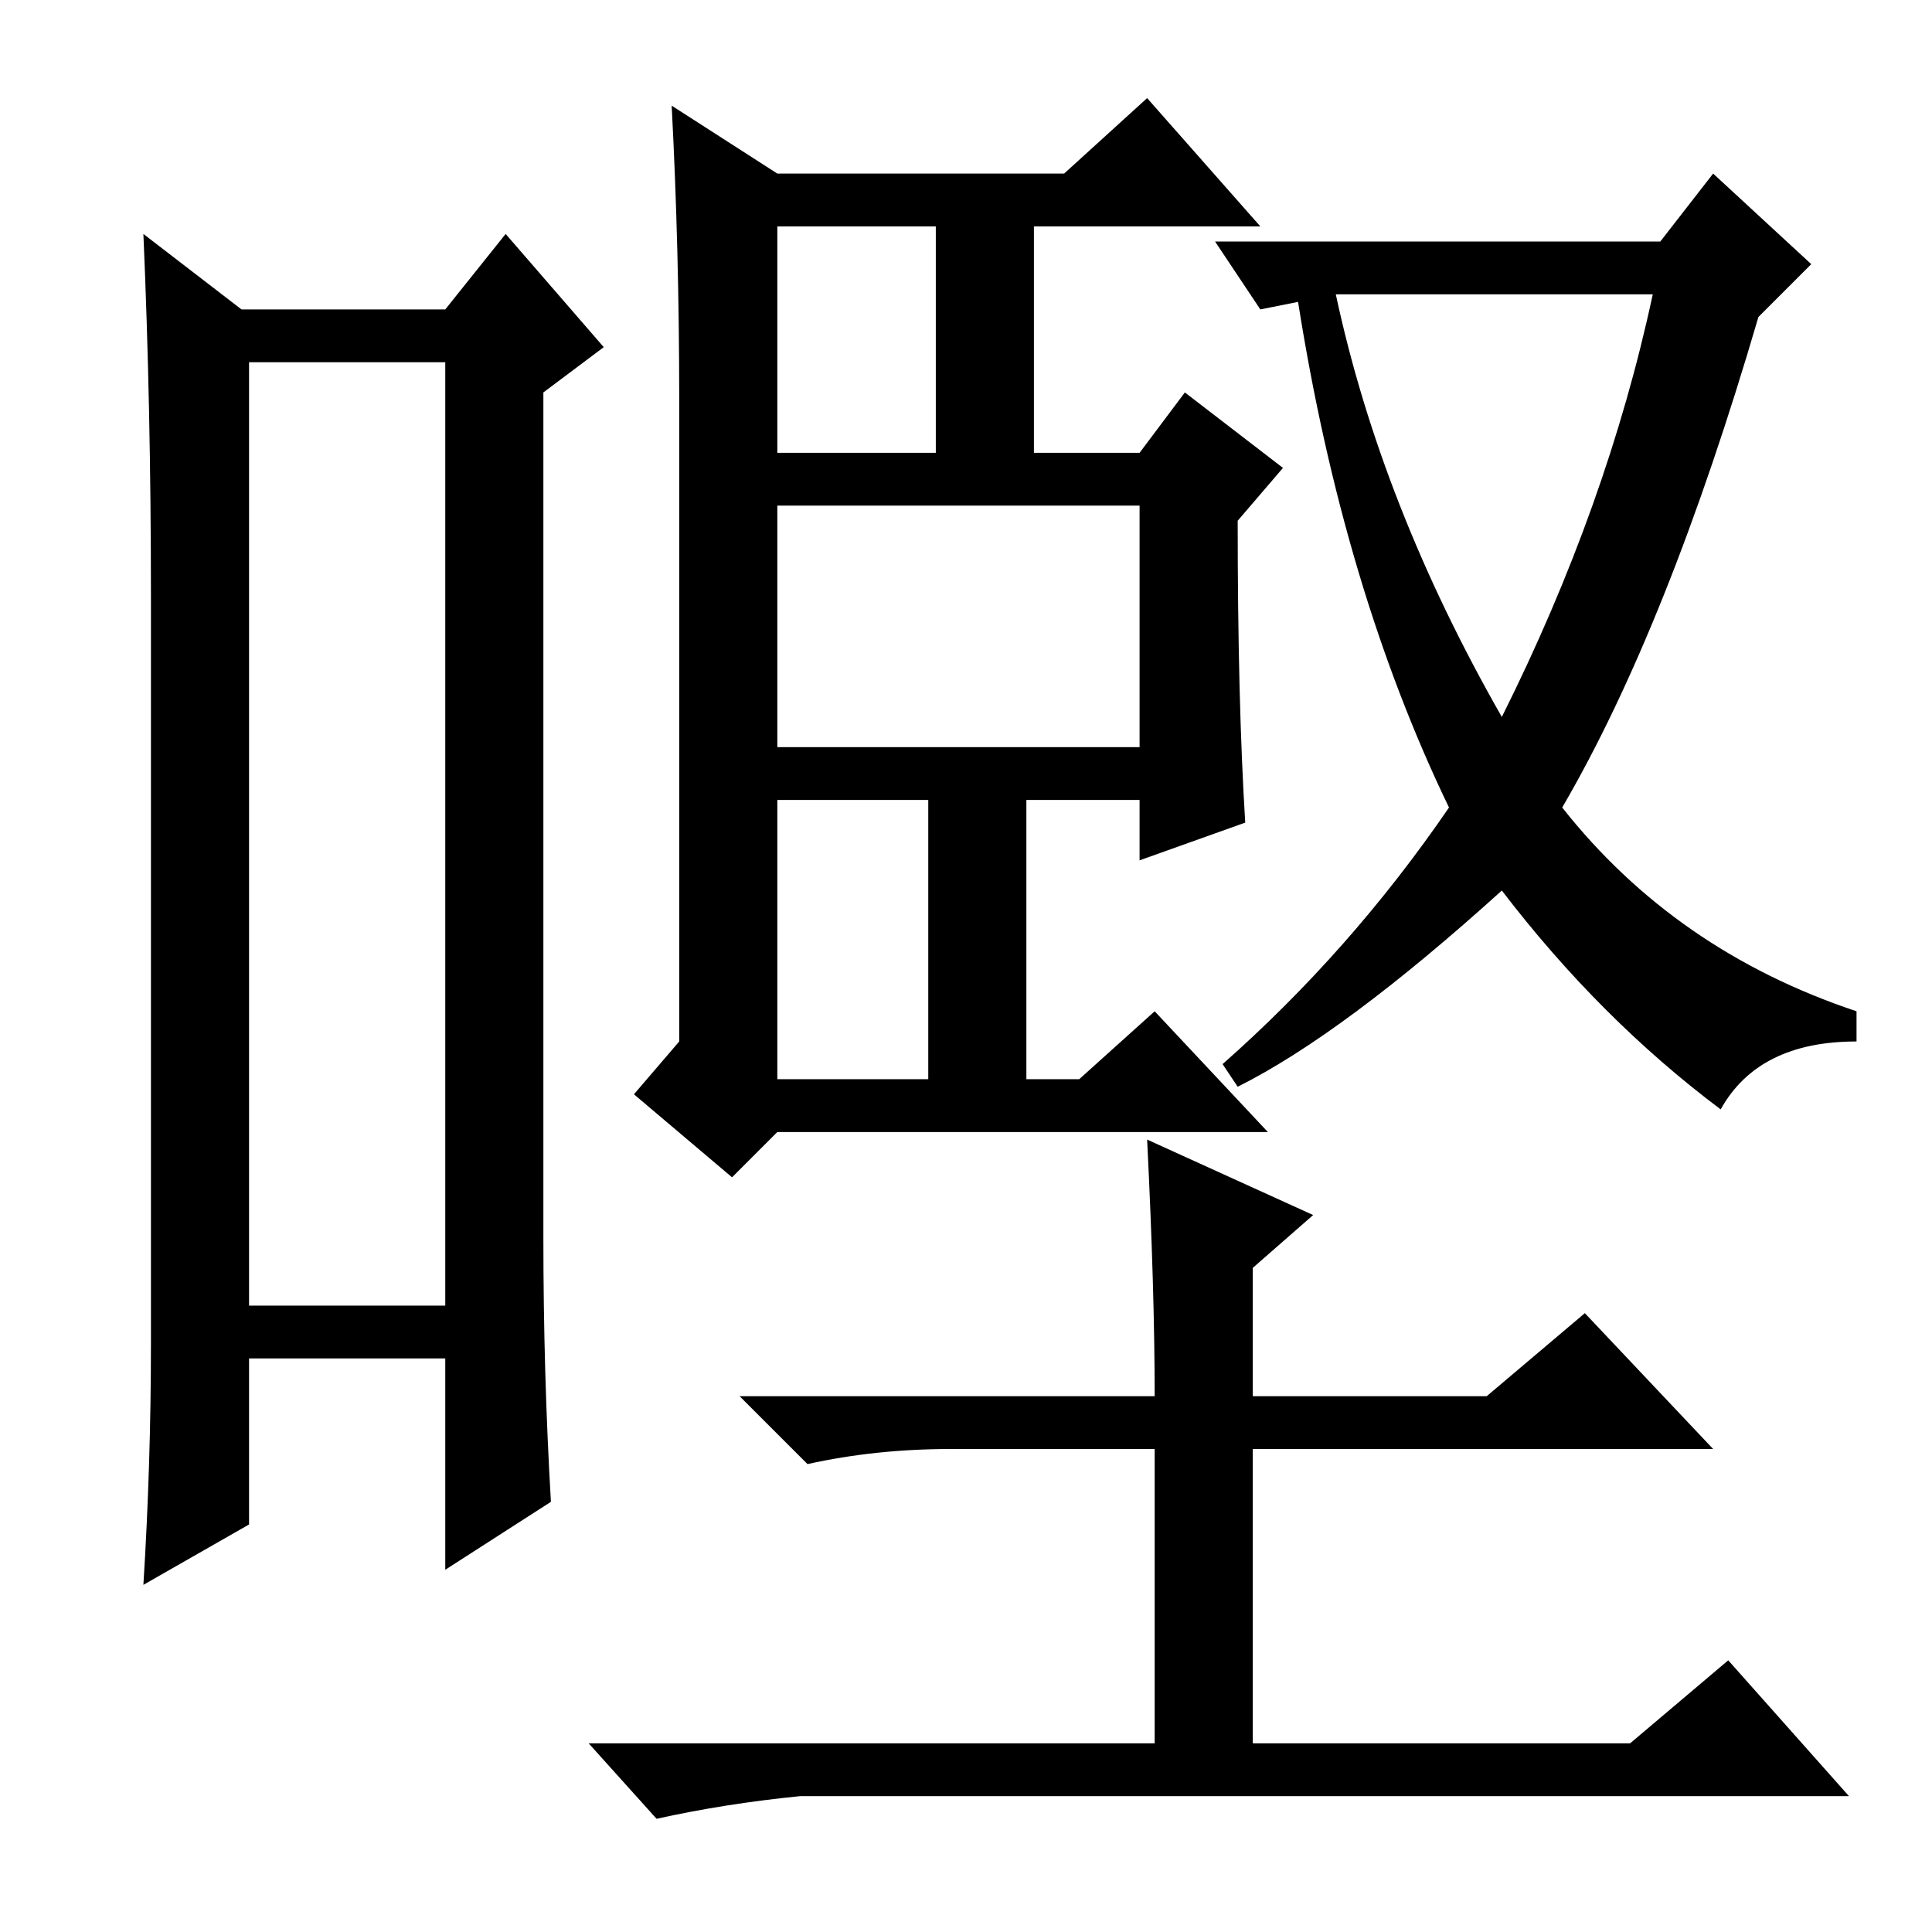 <?xml version="1.0" standalone="no"?>
<!DOCTYPE svg PUBLIC "-//W3C//DTD SVG 1.1//EN" "http://www.w3.org/Graphics/SVG/1.1/DTD/svg11.dtd" >
<svg xmlns="http://www.w3.org/2000/svg" xmlns:xlink="http://www.w3.org/1999/xlink" version="1.1" viewBox="0 -36 256 256">
  <g transform="matrix(1 0 0 -1 0 220)">
   <path fill="currentColor"
d="M33 208v-125h26v125h-26zM20 78v99q0 25 -1 48l13 -10h27l8 10l13 -15l-8 -6v-112q0 -18 1 -35l-14 -9v28h-26v-22l-14 -8q1 16 1 32zM167 215l-6 9h59l7 9l13 -12l-7 -7q-12 -41 -26 -65q15 -19 39 -27v-4q-13 0 -18 -9q-16 12 -29 29q-21 -19 -35 -26l-2 3q17 15 30 34
q-14 29 -20 67zM199 161q14 28 20 56h-42q6 -28 22 -56zM141 233l11 10l15 -17h-30v-30h14l6 8l13 -10l-6 -7q0 -24 1 -40l-14 -5v8h-15v-37h7l10 9l15 -16h-65l-6 -6l-13 11l6 7v85q0 20 -1 39l14 -9h38zM103 226v-30h21v30h-21zM103 189v-32h48v32h-48zM103 150v-37h20v37
h-20zM126 64q-10 0 -19 -2l-9 9h55q0 14 -1 34l22 -10l-8 -7v-17h31l13 11l17 -18h-61v-39h50l13 11l16 -18h-139q-10 -1 -19 -3l-9 10h75v39h-27z" />
  </g>

</svg>
